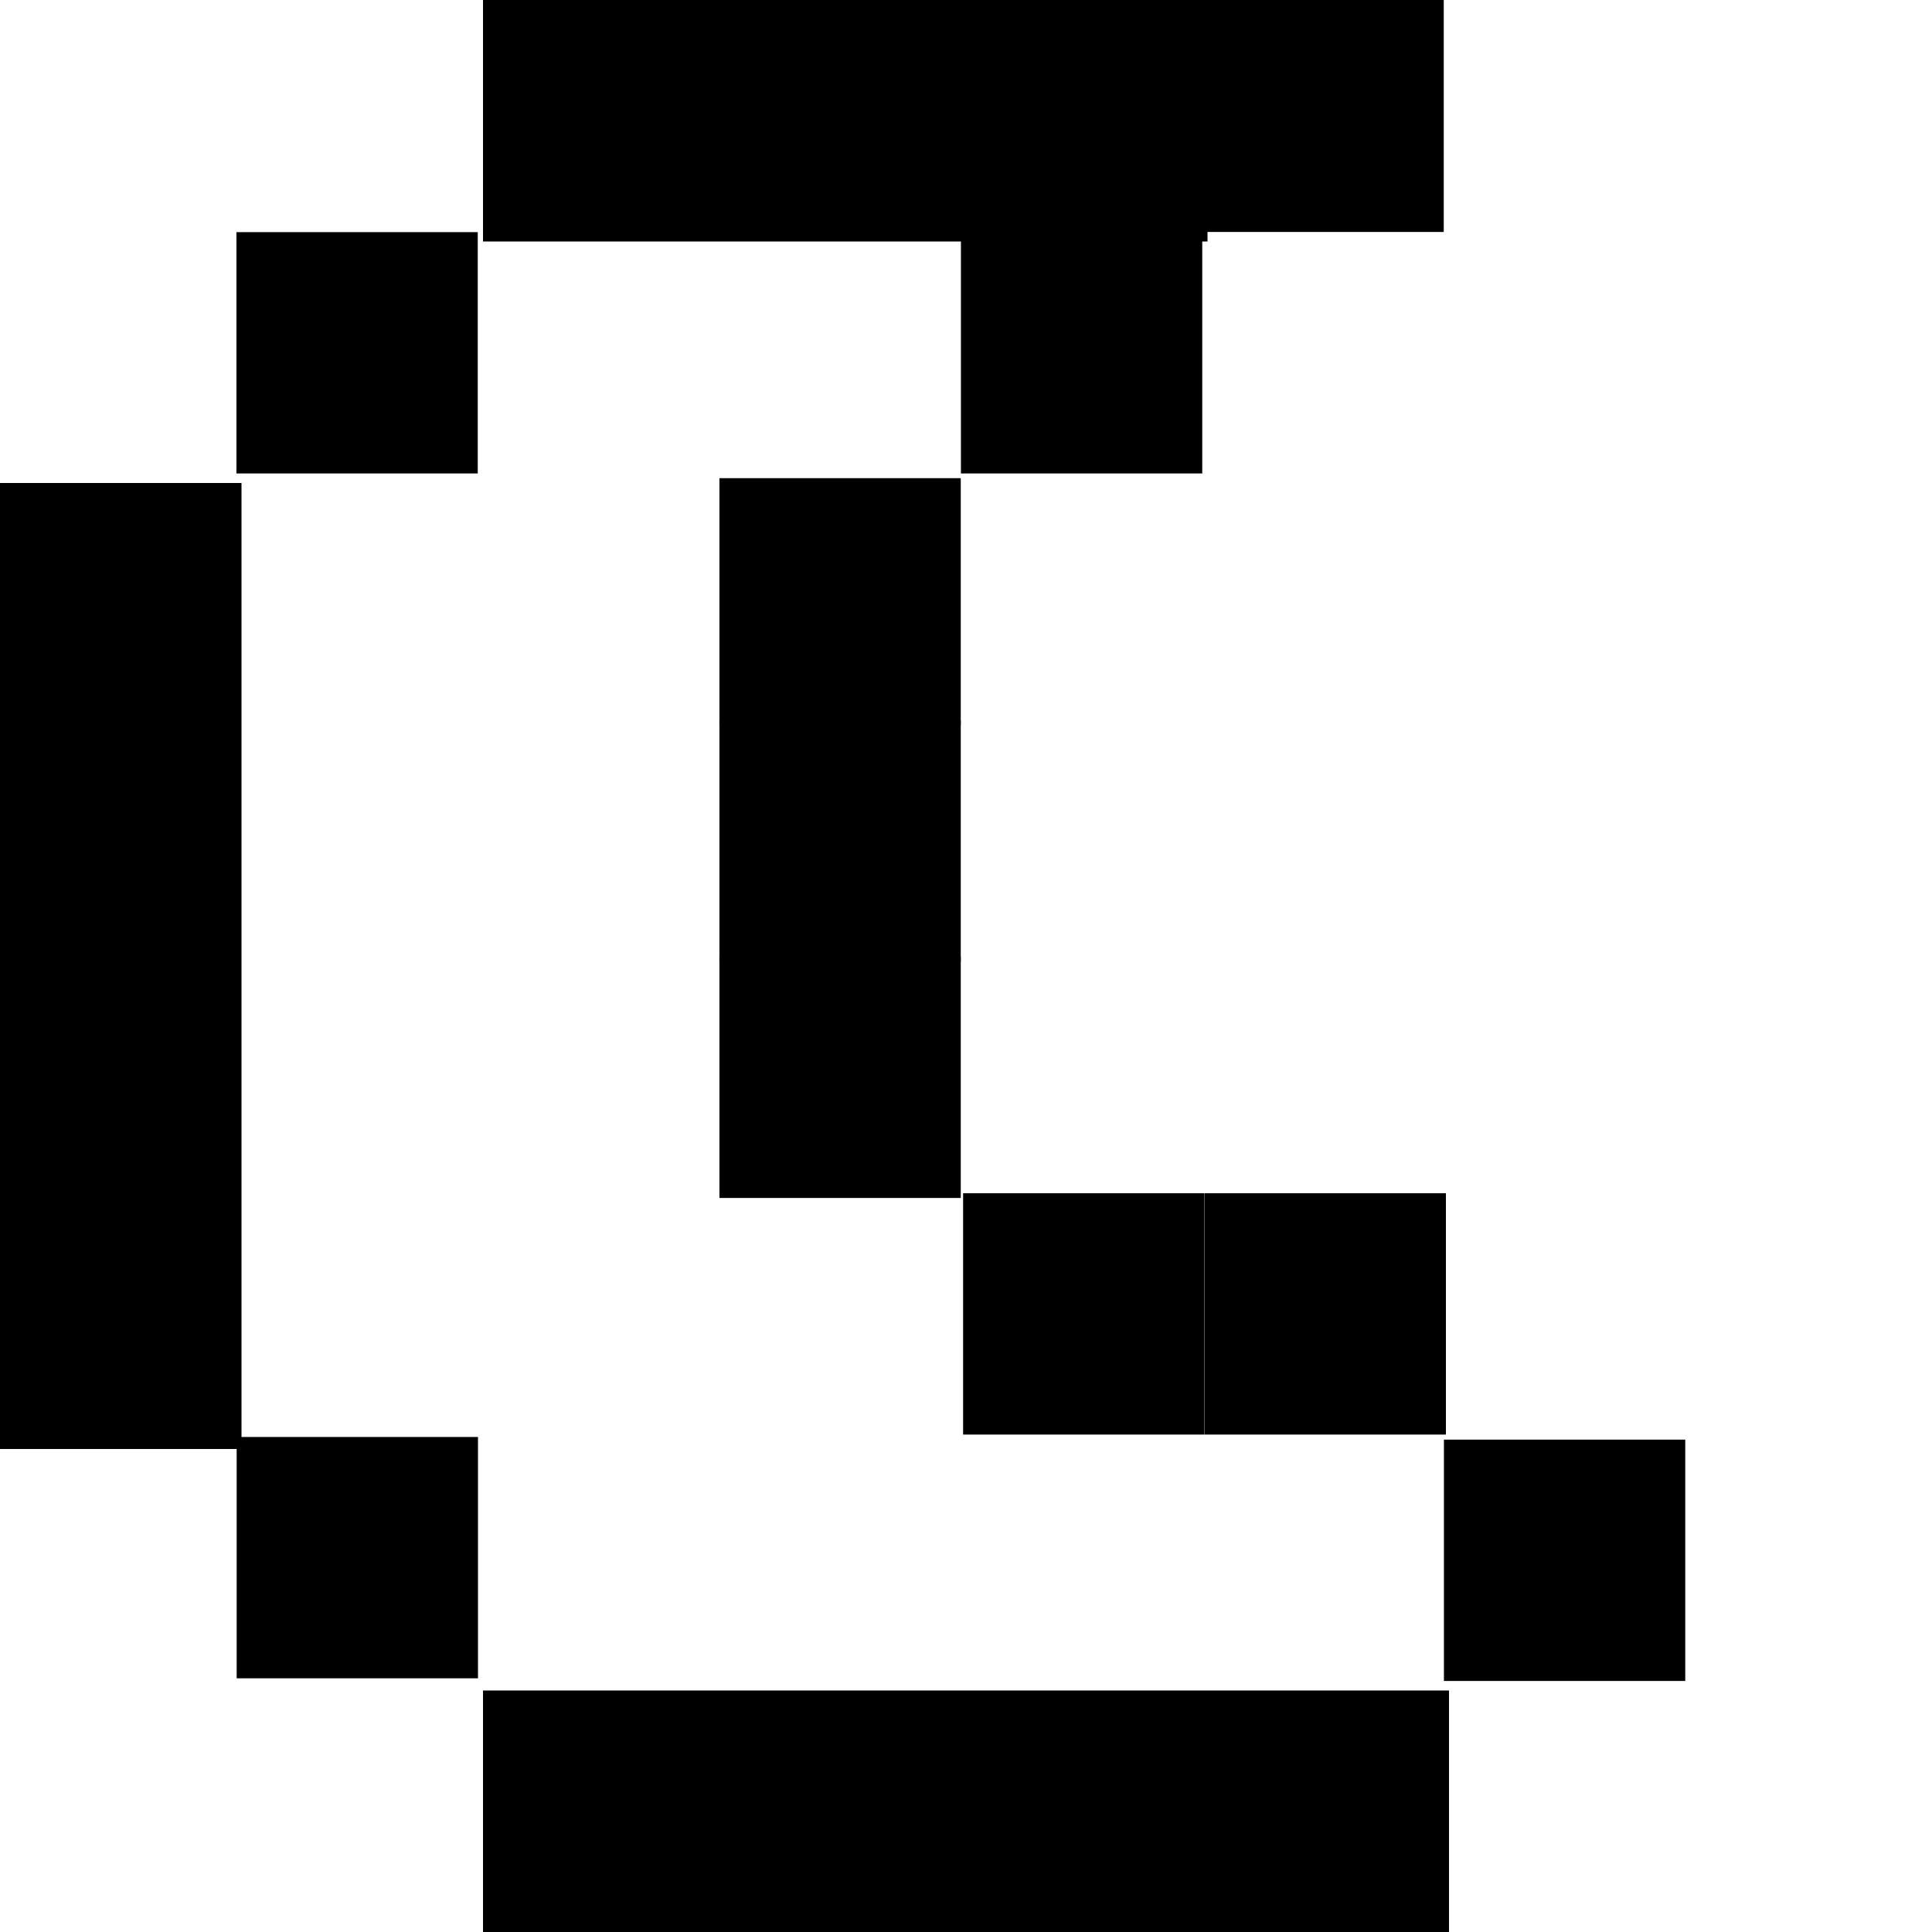 <?xml version="1.0" encoding="UTF-8" standalone="no"?>
<!DOCTYPE svg PUBLIC "-//W3C//DTD SVG 1.1//EN" "http://www.w3.org/Graphics/SVG/1.1/DTD/svg11.dtd">
<svg width="100%" height="100%" viewBox="0 0 32 32" version="1.1" xmlns="http://www.w3.org/2000/svg" xmlns:xlink="http://www.w3.org/1999/xlink" xml:space="preserve" xmlns:serif="http://www.serif.com/" style="fill-rule:evenodd;clip-rule:evenodd;stroke-linejoin:round;stroke-miterlimit:2;">
    <g transform="matrix(1,0,0,1,-220,-194)">
        <g transform="matrix(1,0,0,1,40,-168)">
            <g id="mini-moon">
                <g>
                    <g id="button">
                        <g transform="matrix(0.8,0,0,0.64,28.8,133.84)">
                            <rect x="189" y="369" width="5" height="25"/>
                        </g>
                        <g transform="matrix(4.89859e-17,-0.8,0.48,2.93915e-17,10.88,517.2)">
                            <rect x="189" y="369" width="5" height="25"/>
                        </g>
                        <g transform="matrix(4.89859e-17,-0.8,0.64,3.91887e-17,-48.16,545.2)">
                            <rect x="189" y="369" width="5" height="25"/>
                        </g>
                        <g transform="matrix(0.571,0,0,0.571,72.571,159.714)">
                            <rect x="195" y="361" width="7" height="7"/>
                        </g>
                        <g transform="matrix(0.571,0,0,0.571,80.571,171.714)">
                            <rect x="195" y="361" width="7" height="7"/>
                        </g>
                        <g transform="matrix(0.571,0,0,0.571,84.607,175.633)">
                            <rect x="195" y="361" width="7" height="7"/>
                        </g>
                        <g transform="matrix(0.571,0,0,0.571,88.607,175.633)">
                            <rect x="195" y="361" width="7" height="7"/>
                        </g>
                        <g transform="matrix(0.571,0,0,0.571,88.571,155.714)">
                            <rect x="195" y="361" width="7" height="7"/>
                        </g>
                        <g transform="matrix(0.571,0,0,0.571,84.571,159.714)">
                            <rect x="195" y="361" width="7" height="7"/>
                        </g>
                        <g transform="matrix(0.571,0,0,0.584,80.571,159.096)">
                            <rect x="195" y="361" width="7" height="7"/>
                        </g>
                        <g transform="matrix(0.571,0,0,0.571,80.571,167.804)">
                            <rect x="195" y="361" width="7" height="7"/>
                        </g>
                        <g transform="matrix(0.571,0,0,0.571,72.575,179.67)">
                            <rect x="195" y="361" width="7" height="7"/>
                        </g>
                        <g transform="matrix(0.571,0,0,0.571,92.571,179.714)">
                            <rect x="195" y="361" width="7" height="7"/>
                        </g>
                    </g>
                </g>
            </g>
        </g>
    </g>
</svg>
